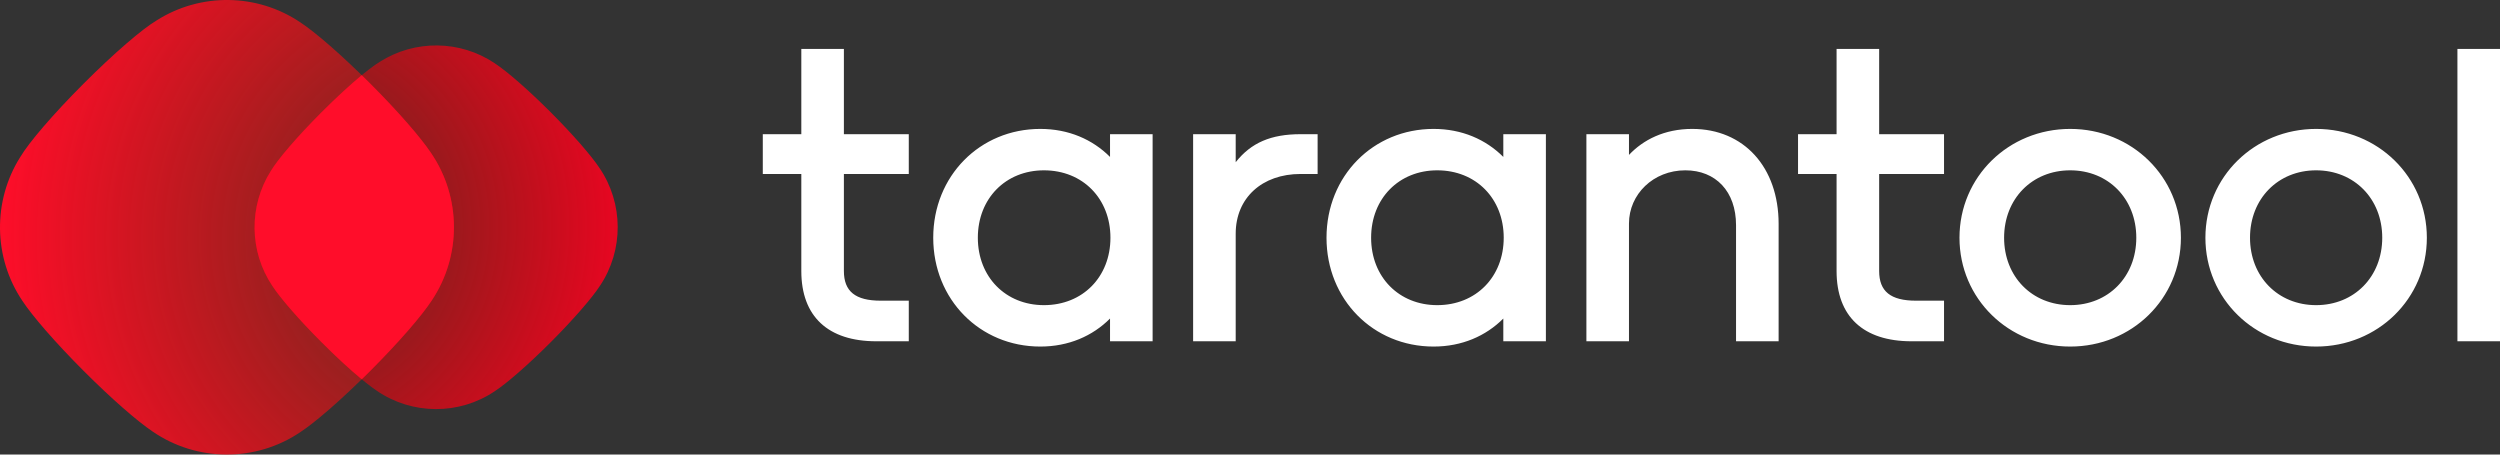 <svg width="154" height="28" viewBox="0 0 154 28" fill="none" xmlns="http://www.w3.org/2000/svg">
<rect x="0" y="0" width="154" height="28" fill="#333333" stroke="none"/>
<path fill-rule="evenodd" clip-rule="evenodd" d="M53.983 21.023H55.981V18.522H54.258C52.684 18.522 51.984 17.946 51.984 16.696V10.717H55.981V8.266H51.984V3.013H49.361V8.266H46.988V10.717H49.361V16.696C49.361 19.497 51.01 21.023 53.983 21.023ZM64.082 21.348C65.83 21.348 67.304 20.698 68.378 19.622V21.023H71.001V8.266H68.378V9.667C67.304 8.591 65.83 7.941 64.082 7.941C60.36 7.941 57.487 10.842 57.487 14.644C57.487 18.447 60.36 21.348 64.082 21.348ZM64.306 18.797C61.958 18.797 60.235 17.071 60.235 14.644C60.235 12.218 61.958 10.492 64.306 10.492C66.705 10.492 68.403 12.243 68.403 14.644C68.403 17.046 66.705 18.797 64.306 18.797ZM76.119 21.023H73.496V8.266H76.119V9.992C77.068 8.791 78.292 8.266 80.115 8.266H81.165V10.717H80.115C77.742 10.717 76.119 12.193 76.119 14.394V21.023ZM88.308 21.348C90.056 21.348 91.53 20.698 92.604 19.622V21.023H95.227V8.266H92.604V9.667C91.53 8.591 90.056 7.941 88.308 7.941C84.586 7.941 81.713 10.842 81.713 14.644C81.713 18.447 84.586 21.348 88.308 21.348ZM88.533 18.797C86.184 18.797 84.461 17.071 84.461 14.644C84.461 12.218 86.184 10.492 88.533 10.492C90.931 10.492 92.629 12.243 92.629 14.644C92.629 17.046 90.931 18.797 88.533 18.797ZM100.345 21.023H97.722V8.266H100.345V9.542C101.219 8.616 102.518 7.941 104.242 7.941C107.414 7.941 109.563 10.292 109.563 13.794V21.023H106.94V13.869C106.94 11.793 105.691 10.492 103.817 10.492C101.844 10.492 100.345 11.968 100.345 13.769V21.023ZM117.754 21.023H119.752V18.522H118.029C116.455 18.522 115.756 17.946 115.756 16.696V10.717H119.752V8.266H115.756V3.013H113.133V8.266H110.759V10.717H113.133V16.696C113.133 19.497 114.781 21.023 117.754 21.023ZM134.344 14.645C134.344 18.397 131.322 21.348 127.525 21.348C123.728 21.348 120.704 18.397 120.704 14.645C120.704 10.892 123.728 7.941 127.525 7.941C131.322 7.941 134.344 10.892 134.344 14.645ZM123.453 14.645C123.453 17.046 125.176 18.797 127.525 18.797C129.873 18.797 131.596 17.046 131.596 14.645C131.596 12.243 129.873 10.492 127.525 10.492C125.176 10.492 123.453 12.243 123.453 14.645ZM142.673 21.348C146.47 21.348 149.494 18.397 149.494 14.645C149.494 10.892 146.47 7.941 142.673 7.941C138.876 7.941 135.853 10.892 135.853 14.645C135.853 18.397 138.876 21.348 142.673 21.348ZM142.673 18.797C140.325 18.797 138.601 17.046 138.601 14.645C138.601 12.243 140.325 10.492 142.673 10.492C145.021 10.492 146.746 12.243 146.746 14.645C146.746 17.046 145.021 18.797 142.673 18.797ZM154 21.023H151.377V3.013H154V21.023Z" fill="white"/>
<path fill-rule="evenodd" clip-rule="evenodd" d="M18.49 1.371C19.417 1.976 21.054 3.395 22.811 5.154C24.534 6.88 25.93 8.49 26.554 9.427C28.417 12.152 28.431 15.769 26.595 18.508C25.992 19.435 24.573 21.078 22.811 22.842C21.05 24.606 19.409 26.028 18.483 26.631C15.745 28.471 12.131 28.456 9.408 26.586C8.472 25.96 6.867 24.564 5.147 22.842C3.394 21.086 1.979 19.45 1.372 18.521C-0.416 15.86 -0.457 12.368 1.251 9.669C1.773 8.786 3.265 7.039 5.147 5.155C7.03 3.27 8.774 1.775 9.656 1.253C12.35 -0.456 15.834 -0.417 18.49 1.371Z" fill="url(#paint0_radial)"/>
<path fill-rule="evenodd" clip-rule="evenodd" d="M30.473 3.896C31.215 4.381 32.525 5.516 33.93 6.923C35.309 8.304 36.425 9.592 36.924 10.341C38.415 12.522 38.426 15.415 36.957 17.606C36.475 18.348 35.339 19.662 33.93 21.074C32.521 22.485 31.208 23.622 30.468 24.105C28.278 25.577 25.386 25.565 23.208 24.069C22.458 23.567 21.175 22.451 19.799 21.073C18.396 19.669 17.265 18.36 16.779 17.616C15.348 15.488 15.316 12.694 16.682 10.535C17.099 9.829 18.293 8.431 19.799 6.923C21.305 5.415 22.701 4.22 23.406 3.802C25.561 2.435 28.348 2.466 30.473 3.896Z" fill="url(#paint1_radial)"/>
<path fill-rule="evenodd" clip-rule="evenodd" d="M22.283 4.632C22.458 4.803 22.634 4.977 22.811 5.154C24.534 6.88 25.93 8.49 26.554 9.427C28.417 12.152 28.431 15.769 26.595 18.508C25.992 19.435 24.573 21.078 22.811 22.842C22.634 23.02 22.458 23.194 22.283 23.364C21.581 22.784 20.71 21.986 19.799 21.073C18.396 19.669 17.265 18.36 16.779 17.616C15.348 15.488 15.316 12.694 16.682 10.535C17.099 9.829 18.293 8.431 19.799 6.923C20.71 6.011 21.581 5.213 22.283 4.632Z" fill="#FF0D2A"/>
<defs>
<radialGradient id="paint0_radial" cx="0" cy="0" r="1" gradientUnits="userSpaceOnUse" gradientTransform="translate(28.172 14.677) rotate(180) scale(28.355 28.393)">
<stop offset="0.373" stop-color="#FF0D0D" stop-opacity="0.51"/>
<stop offset="1" stop-color="#FF0D2A"/>
</radialGradient>
<radialGradient id="paint1_radial" cx="0" cy="0" r="1" gradientUnits="userSpaceOnUse" gradientTransform="translate(17.208 13.944) scale(20.778 20.806)">
<stop offset="0.33" stop-color="#FF0000" stop-opacity="0.38"/>
<stop offset="1" stop-color="#FF001F" stop-opacity="0.88"/>
</radialGradient>
</defs>
</svg>
